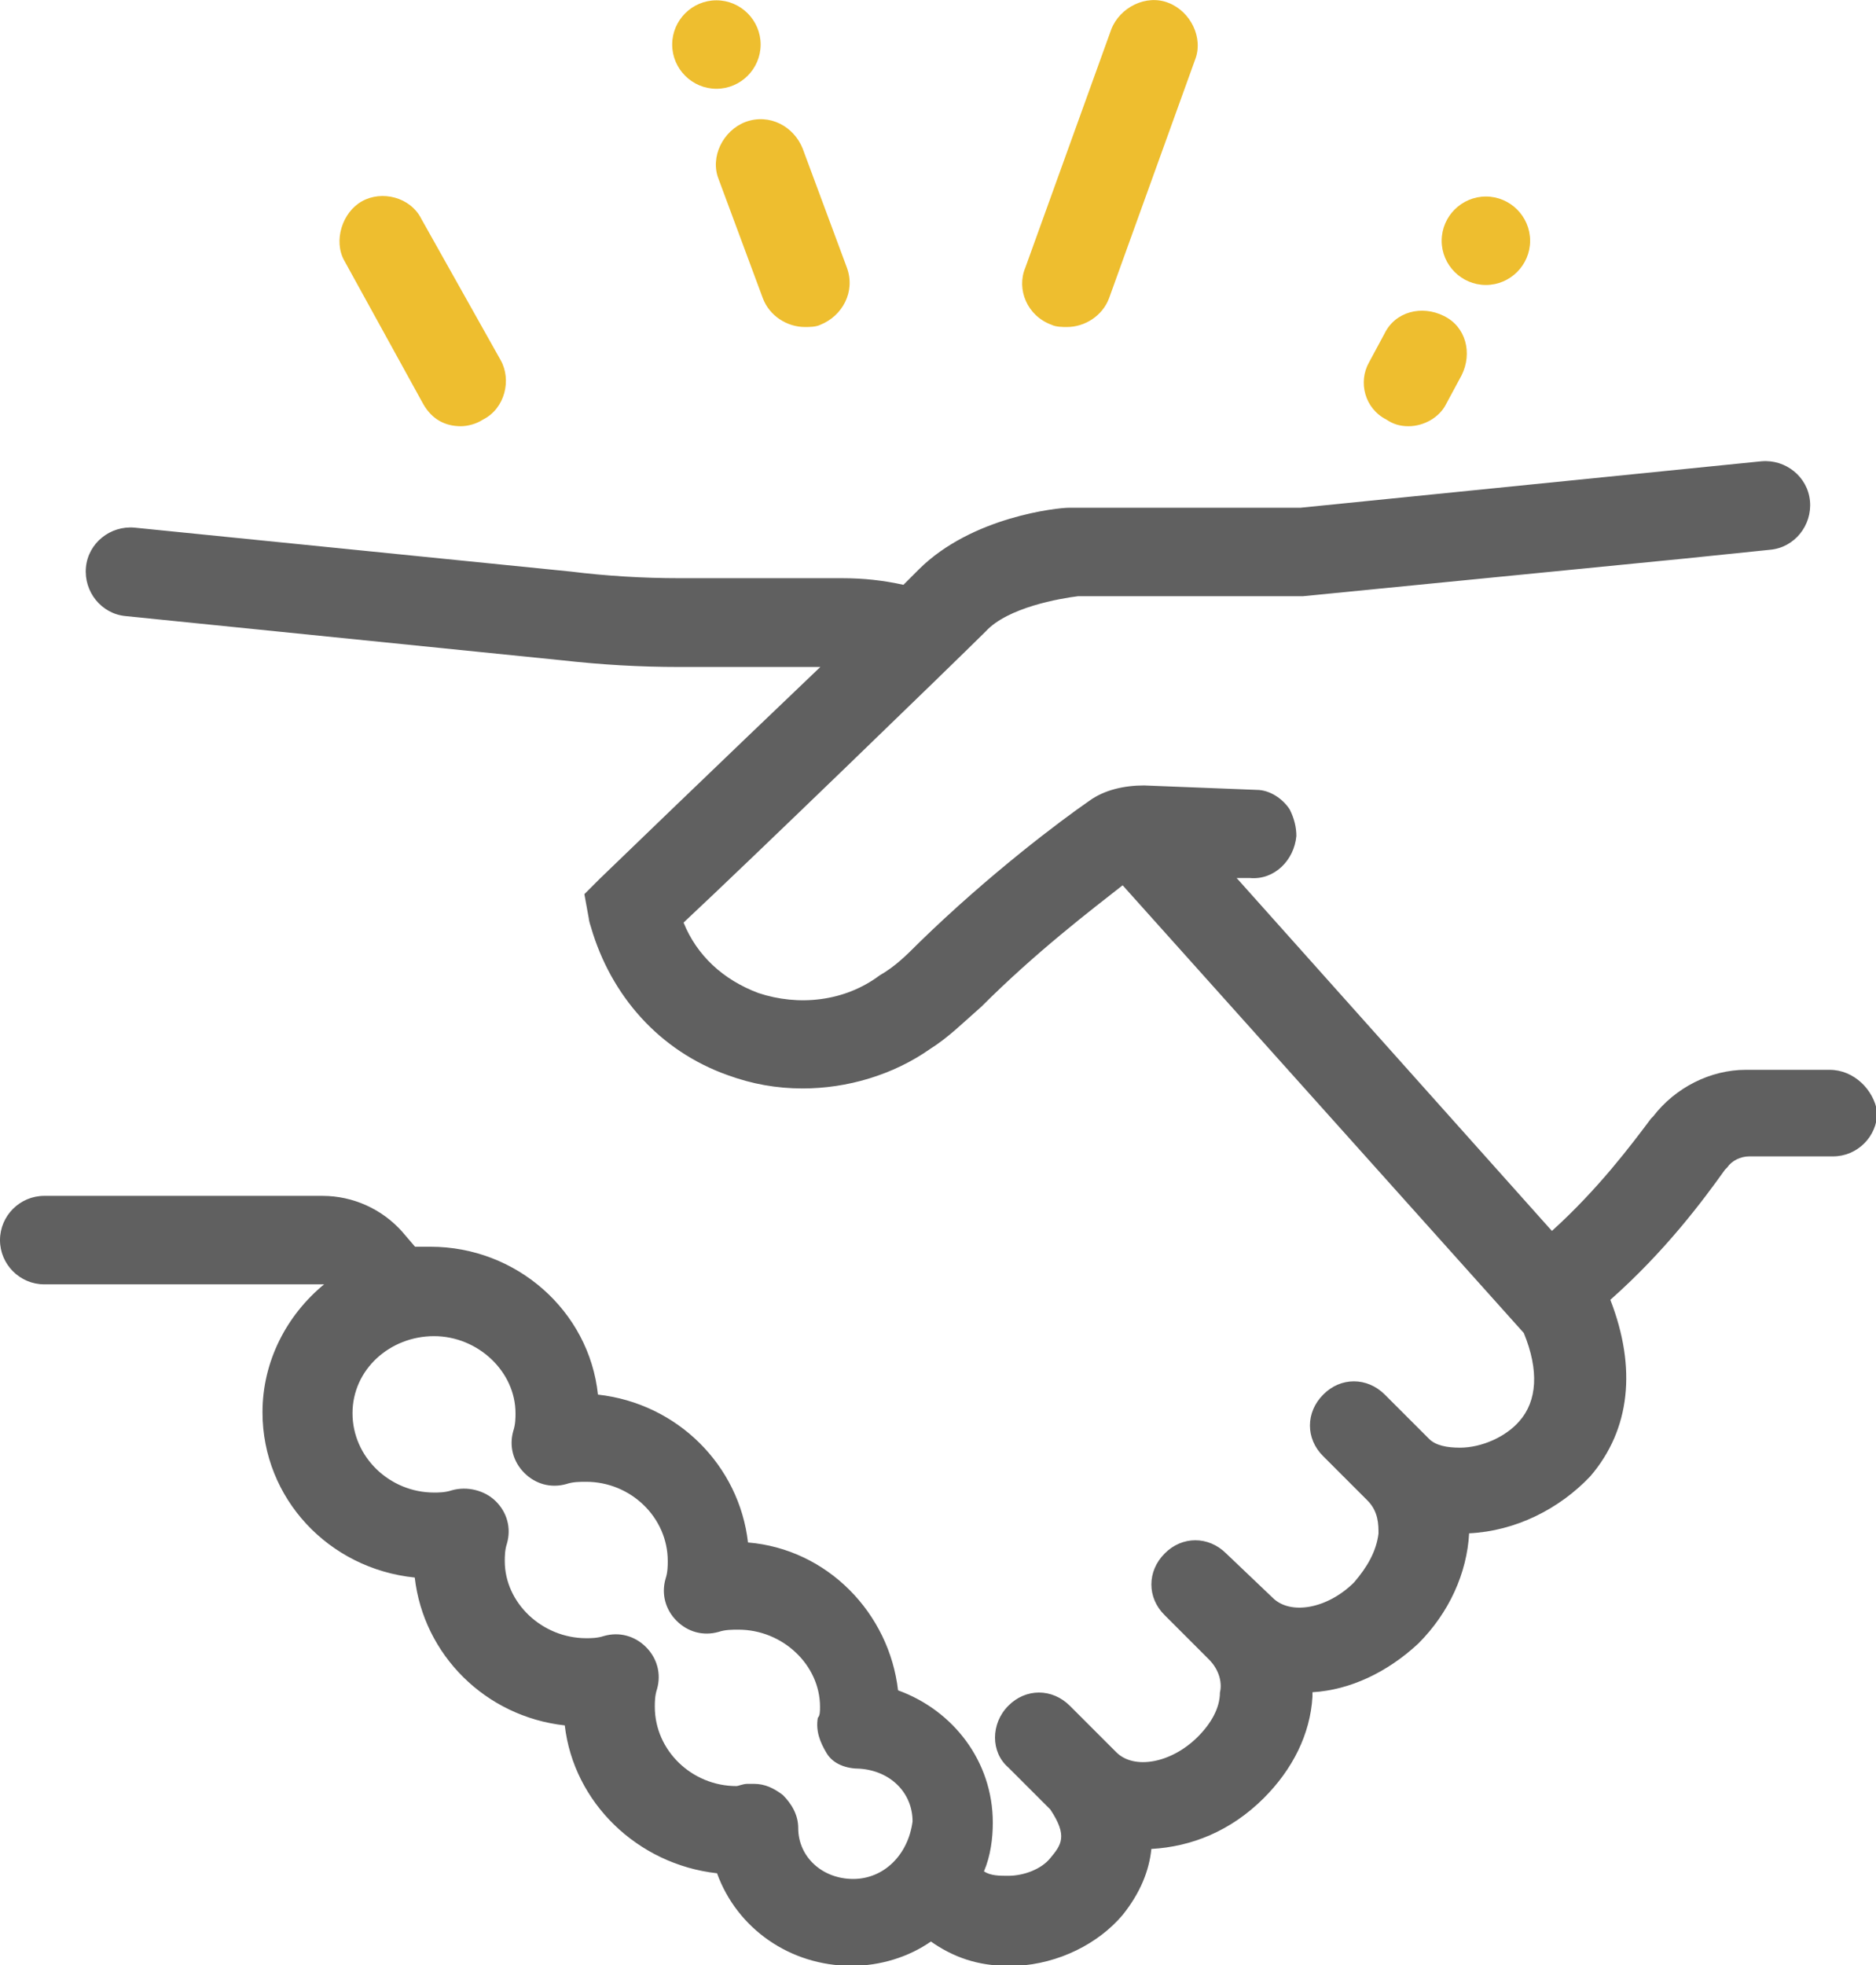 <?xml version="1.0" encoding="utf-8"?>
<!-- Generator: Adobe Illustrator 23.0.2, SVG Export Plug-In . SVG Version: 6.00 Build 0)  -->
<svg version="1.1" id="Capa_1" xmlns="http://www.w3.org/2000/svg" xmlns:xlink="http://www.w3.org/1999/xlink" x="0px" y="0px"
	 viewBox="0 0 59.39 62.2" style="enable-background:new 0 0 59.39 62.2;" xml:space="preserve">
<style type="text/css">
	.st0{fill:#606060;}
	.st1{fill:#EEBE2F;}
</style>
<g>
	<path class="st0" d="M57.92,33.86h-2.65c-1.12,0-2.23,0.56-2.93,1.47l-0.07,0.07c-0.63,0.84-1.67,2.23-3.14,3.56l-9.98-11.17h0.42
		c0.77,0.07,1.4-0.56,1.47-1.33c0-0.28-0.07-0.56-0.21-0.84C40.61,25.28,40.2,25,39.78,25l-3.56-0.14c-0.63,0-1.26,0.14-1.74,0.49
		c-0.91,0.63-3.14,2.3-5.37,4.47c-0.42,0.42-0.77,0.77-1.26,1.05c-1.12,0.84-2.58,0.98-3.84,0.56c-1.12-0.42-1.95-1.19-2.37-2.23
		c2.09-1.95,8.44-8.1,9.56-9.21c0.7-0.77,2.37-1.05,2.93-1.12h7.12l12.07-1.19l2.72-0.28c0.77-0.07,1.33-0.77,1.26-1.54
		c-0.07-0.77-0.77-1.33-1.54-1.26l-14.59,1.47h-7.19h-0.14c-0.35,0-3.07,0.28-4.75,1.95c-0.14,0.14-0.28,0.28-0.49,0.49
		c-0.63-0.14-1.26-0.21-1.95-0.21c-1.54,0-3.63,0-5.16,0c-1.12,0-2.3-0.07-3.42-0.21L4.26,16.7c-0.77-0.07-1.47,0.49-1.54,1.26
		c-0.07,0.77,0.49,1.47,1.26,1.54l13.82,1.4c1.26,0.14,2.44,0.21,3.7,0.21c1.33,0,3.07,0,4.47,0c-3,2.86-6.91,6.63-6.98,6.7
		l-0.49,0.49l0.14,0.77c0,0,0,0.07,0.07,0.28c0.63,2.16,2.16,3.91,4.33,4.68c0.77,0.28,1.54,0.42,2.37,0.42
		c1.4,0,2.86-0.42,4.05-1.26c0.56-0.35,1.05-0.84,1.61-1.33c1.74-1.74,3.49-3.07,4.47-3.84l12.7,14.17
		c0.49,1.19,0.42,2.16-0.14,2.79c-0.42,0.49-1.19,0.84-1.88,0.84c-0.42,0-0.77-0.07-0.98-0.28l-1.4-1.4c-0.56-0.56-1.4-0.56-1.95,0
		c-0.56,0.56-0.56,1.4,0,1.95l1.4,1.4c0.35,0.35,0.35,0.77,0.35,1.05c-0.07,0.56-0.35,1.05-0.77,1.54
		c-0.84,0.84-2.02,1.05-2.58,0.49l-1.47-1.4c-0.56-0.56-1.4-0.56-1.95,0c-0.56,0.56-0.56,1.4,0,1.95l1.4,1.4
		c0.35,0.35,0.42,0.77,0.35,1.05c0,0.49-0.28,0.98-0.7,1.4c-0.84,0.84-2.02,1.05-2.58,0.49l0,0l-1.47-1.47
		c-0.56-0.56-1.4-0.56-1.95,0c-0.56,0.56-0.56,1.47,0,1.95l1.33,1.33c0.56,0.84,0.35,1.12,0,1.54c-0.28,0.35-0.84,0.56-1.33,0.56
		c-0.28,0-0.56,0-0.77-0.14c0.21-0.49,0.28-1.05,0.28-1.54c0-1.95-1.26-3.56-3-4.19c-0.28-2.44-2.23-4.47-4.75-4.68
		c-0.28-2.44-2.23-4.4-4.75-4.68c-0.28-2.65-2.58-4.68-5.3-4.68c-0.14,0-0.35,0-0.49,0l-0.42-0.49c-0.63-0.7-1.54-1.12-2.51-1.12
		H1.4c-0.77,0-1.4,0.63-1.4,1.4c0,0.77,0.63,1.4,1.4,1.4h8.86c-1.19,0.98-1.95,2.44-1.95,4.05c0,2.72,2.09,4.95,4.82,5.23
		c0.28,2.44,2.23,4.4,4.75,4.68c0.28,2.44,2.3,4.4,4.82,4.68c0.63,1.74,2.3,2.93,4.26,2.93c0.91,0,1.81-0.28,2.51-0.77
		c0.7,0.49,1.47,0.77,2.44,0.77c0.07,0,0.14,0,0.28,0c1.33-0.07,2.58-0.7,3.35-1.61c0.56-0.7,0.84-1.4,0.91-2.09
		c1.26-0.07,2.51-0.56,3.56-1.61c0.91-0.91,1.47-2.02,1.54-3.21v-0.14c1.19-0.07,2.37-0.63,3.35-1.54c0.98-0.98,1.54-2.23,1.61-3.49
		c1.47-0.07,2.86-0.77,3.84-1.81c1.26-1.47,1.47-3.42,0.63-5.58c1.74-1.54,2.93-3.14,3.63-4.12l0.07-0.07
		c0.14-0.21,0.42-0.35,0.7-0.35h2.65c0.77,0,1.4-0.63,1.4-1.4C59.32,34.49,58.69,33.86,57.92,33.86z M27.01,59.47
		c-0.98,0-1.74-0.7-1.74-1.61c0-0.42-0.21-0.77-0.49-1.05c-0.28-0.21-0.56-0.35-0.91-0.35c-0.07,0-0.14,0-0.21,0
		c-0.14,0-0.28,0.07-0.35,0.07c-1.4,0-2.58-1.12-2.58-2.51c0-0.14,0-0.35,0.07-0.56c0.14-0.49,0-0.98-0.35-1.33
		c-0.35-0.35-0.84-0.49-1.33-0.35c-0.21,0.07-0.42,0.07-0.56,0.07c-1.4,0-2.58-1.12-2.58-2.44c0-0.14,0-0.35,0.07-0.56
		c0.14-0.49,0-0.98-0.35-1.33c-0.35-0.35-0.91-0.49-1.4-0.35c-0.21,0.07-0.42,0.07-0.56,0.07c-1.4,0-2.58-1.12-2.58-2.51
		s1.19-2.44,2.58-2.44s2.58,1.12,2.58,2.44c0,0.14,0,0.35-0.07,0.56c-0.14,0.49,0,0.98,0.35,1.33c0.35,0.35,0.84,0.49,1.33,0.35
		c0.21-0.07,0.42-0.07,0.63-0.07c1.4,0,2.58,1.12,2.58,2.51c0,0.14,0,0.35-0.07,0.56c-0.14,0.49,0,0.98,0.35,1.33
		c0.35,0.35,0.84,0.49,1.33,0.35c0.21-0.07,0.42-0.07,0.63-0.07c1.4,0,2.58,1.12,2.58,2.44c0,0.14,0,0.28-0.07,0.35l0,0
		c-0.07,0.42,0.07,0.77,0.28,1.12c0.21,0.35,0.63,0.49,1.05,0.49c0.98,0.07,1.67,0.77,1.67,1.67
		C28.75,58.71,27.98,59.47,27.01,59.47z"/>
	<path class="st1" d="M22.75,5.67l1.4,3.77c0.21,0.56,0.77,0.91,1.33,0.91c0.14,0,0.35,0,0.49-0.07c0.7-0.28,1.12-1.05,0.84-1.81
		l-1.4-3.77c-0.28-0.7-1.05-1.12-1.81-0.84C22.89,4.13,22.47,4.97,22.75,5.67z"/>
	<path class="st1" d="M13.4,12.79c0.28,0.49,0.7,0.7,1.19,0.7c0.21,0,0.49-0.07,0.7-0.21c0.7-0.35,0.91-1.26,0.56-1.88l-2.51-4.47
		c-0.35-0.7-1.26-0.91-1.88-0.56c-0.63,0.35-0.91,1.26-0.56,1.88L13.4,12.79z"/>
	<path class="st1" d="M33.29,10.28c0.14,0.07,0.35,0.07,0.49,0.07c0.56,0,1.12-0.35,1.33-0.91l2.72-7.54
		c0.28-0.7-0.14-1.54-0.84-1.81c-0.7-0.28-1.54,0.14-1.81,0.84l-2.72,7.54C32.17,9.16,32.52,10,33.29,10.28z"/>
	<path class="st1" d="M43.89,13.28c0.21,0.14,0.42,0.21,0.7,0.21c0.49,0,0.98-0.28,1.19-0.7l0.49-0.91c0.35-0.7,0.14-1.54-0.56-1.88
		c-0.7-0.35-1.54-0.14-1.88,0.56l-0.49,0.91C42.99,12.09,43.2,12.93,43.89,13.28z"/>
	<path class="st1" d="M22.68,2.81c0.77,0,1.4-0.63,1.4-1.4s-0.63-1.4-1.4-1.4l0,0c-0.77,0-1.4,0.63-1.4,1.4S21.91,2.81,22.68,2.81z"
		/>
	<path class="st1" d="M47.04,9.02c0.77,0,1.4-0.63,1.4-1.4c0-0.77-0.63-1.4-1.4-1.4l0,0c-0.77,0-1.4,0.63-1.4,1.4
		C45.64,8.39,46.27,9.02,47.04,9.02z"/>
</g>
</svg>
